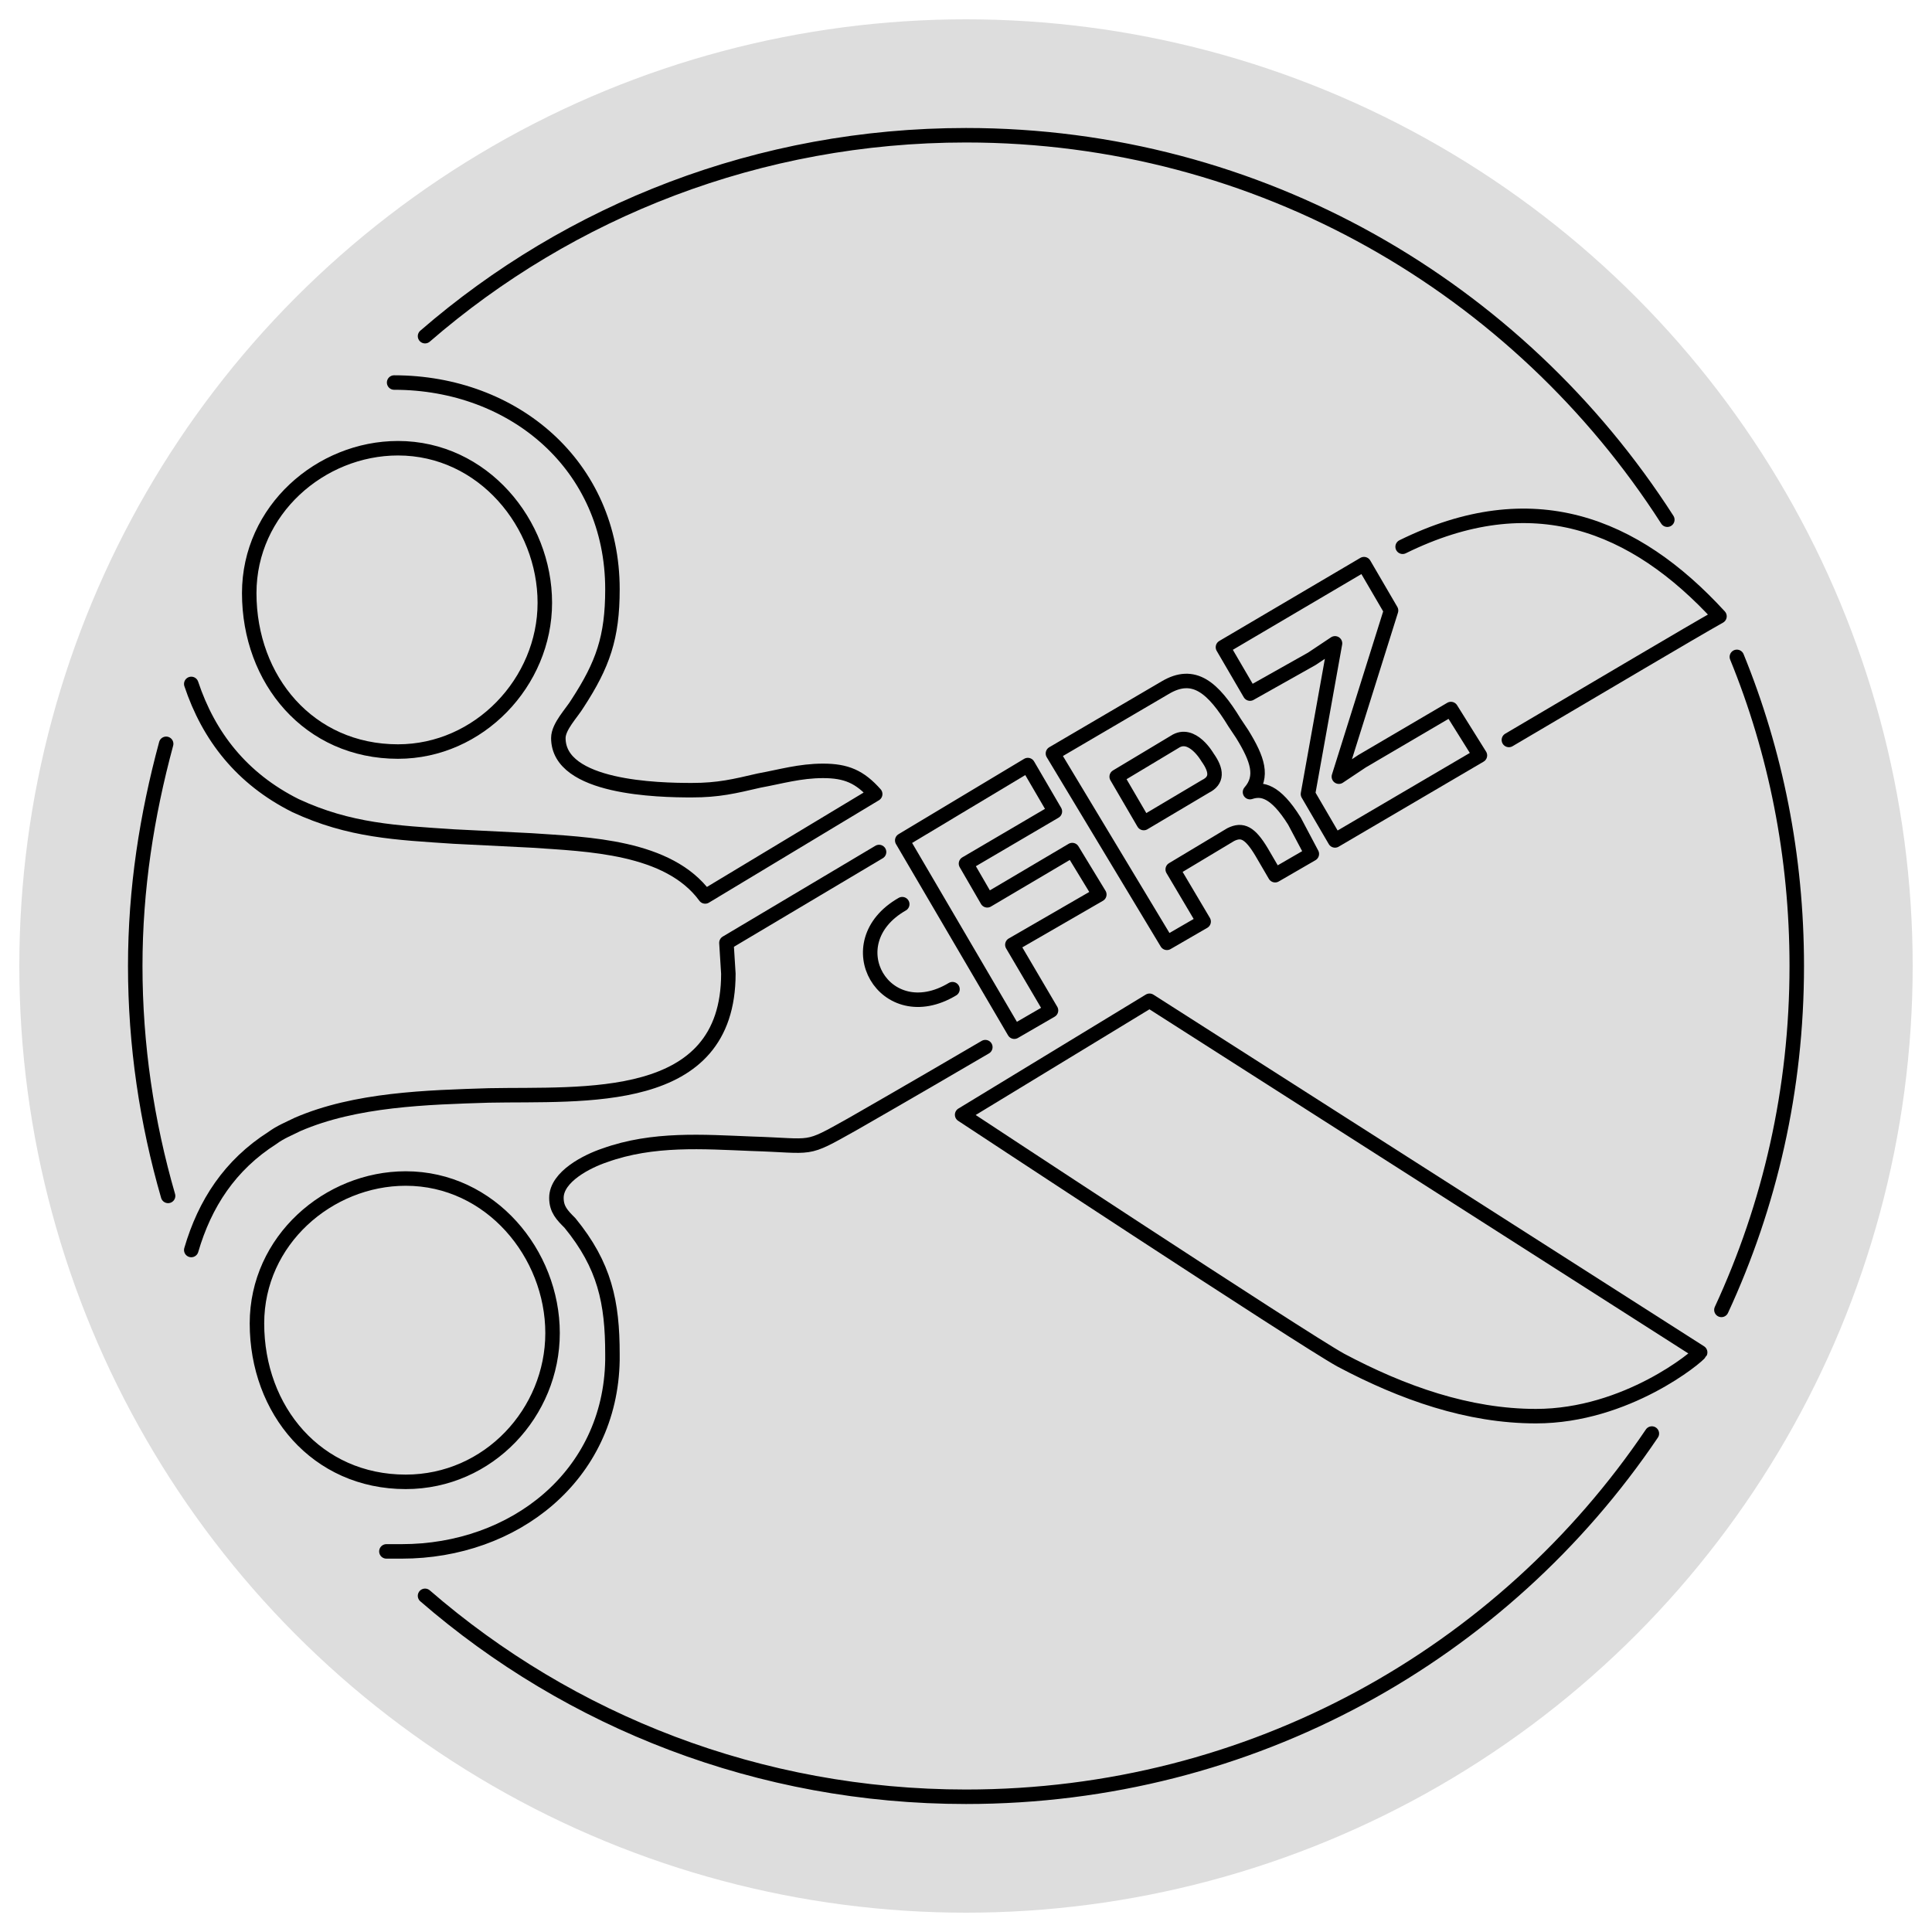 <svg xmlns="http://www.w3.org/2000/svg" viewBox="0 0 100 100">
	
	<style>
		<!-- freezer - thin line style -->
		.white {fill:white;}
		.black {fill:black;}
		.gray {fill:#ddd;}
		.stroke-black {fill:none;stroke:#000000;stroke-width:0.75;stroke-miterlimit:10;stroke-linecap:round;stroke-linejoin:round;}
		.stroke-black-thin {fill:none;stroke:#000000;stroke-width:0.645;stroke-miterlimit:10;stroke-linecap:round;stroke-linejoin:round;}
	</style>

		<circle id="bg" class="gray" cx="50" cy="50" r="49"/>

	 <path class="stroke-black" d="M46.7,46.8c-3.5,2-0.9,6.5,2.6,4.4"/> 

	<path class="stroke-black" d="M45.5,44.1l-7.9,4.7l0.1,1.6c0,6.9-7.5,6.2-12.4,6.3c-3.2,0.1-6.9,0.2-9.9,1.5h0c-0.4,0.2-0.9,0.4-1.3,0.7
		c-2.2,1.4-3.5,3.4-4.2,5.8"/>

	<path class="stroke-black" d="M78.1,38.3c5.1-3,9.3-5.5,10.9-6.4c-4.4-4.8-9.7-6.9-16.4-3.6"/>

	<path class="stroke-black" d="M20,80.3c0.3,0,0.5,0,0.8,0c5.8,0,10.8-3.9,10.9-9.9c0-0.1,0-0.2,0-0.3c0-2.7-0.4-4.6-2.2-6.8
		c-0.4-0.4-0.7-0.7-0.7-1.3c0-1.1,1.6-1.9,2.5-2.2c2.5-0.9,5.1-0.7,7.6-0.6c3.3,0.1,2.7,0.4,5.2-1c0,0,2.8-1.6,6.9-4"/>

	<polygon class="stroke-black" points="70.6,29.2 72,31.6 69.3,40.2 70.5,39.4 75.1,36.7 76.6,39.1 69.1,43.5 67.7,41.1 69.1,33.3 67.9,34.1 
		64.7,35.9 63.3,33.5 "/>

	<path class="stroke-black" d="M67,42.5c-1-1.6-1.7-1.7-2.3-1.5l0,0c0.7-0.8,0.4-1.7-0.4-3l-0.4-0.6c-1.1-1.8-2.1-2.7-3.6-1.8l0,0l-5.8,3.4
		l5.9,9.8l1.9-1.1L60.7,45l3-1.8c0.6-0.3,1-0.1,1.6,0.9l0.7,1.2l1.9-1.1L67,42.5z M62.4,40.7l-3.2,1.9l-1.4-2.4l3-1.8
		c0.9-0.6,1.7,0.8,1.7,0.8l0,0C63,39.9,63,40.4,62.4,40.7z"/>

	<polygon class="stroke-black" points="53.2,39.6 54.6,42 50,44.7 51.1,46.6 55.5,44 56.9,46.3 52.4,48.9 54.4,52.3 52.5,53.4 46.7,43.5 "/>

	<path class="stroke-black" d="M59.5,51.8l-9.7,5.9c0,0,17.6,11.6,19.6,12.7v0c3.2,1.7,6.6,2.9,10.1,2.9c4.7,0,8.4-3.1,8.5-3.3L59.5,51.8z"/>

	<path class="stroke-black" d="M28.2,31.2c0-4.1-3.2-8-7.6-8c-4,0-7.7,3.2-7.7,7.5c0,4.5,3.1,8.2,7.7,8.2C24.8,38.9,28.2,35.3,28.2,31.2z"/>

	<path class="stroke-black" d="M86.3,26.9C78.6,14.9,65.2,7,50,7c-10.7,0-20.5,3.9-28,10.4"/>

	<path class="stroke-black" d="M8.6,38.5C7.6,42.2,7,46,7,50c0,4.1,0.6,8.1,1.7,11.9"/>

	<path class="stroke-black" d="M22,82.6C29.5,89.1,39.3,93,50,93c14.8,0,27.8-7.4,35.5-18.8"/>

	<path class="stroke-black" d="M9.9,35.4c0.9,2.7,2.6,4.9,5.4,6.3c2.8,1.3,5.2,1.4,8.2,1.6l4,0.2c2.9,0.2,7.1,0.3,9,2.9h0v0l8.8-5.3
		c-0.8-0.9-1.5-1.2-2.7-1.2c-1.2,0-2.2,0.3-3.3,0.5c-1.3,0.3-2.1,0.5-3.5,0.5c-1.7,0-6.9-0.1-6.9-2.7c0-0.6,0.7-1.3,1-1.8
		c1.3-2,1.8-3.4,1.8-5.9c0-6.4-5.1-10.7-11.3-10.7"/>

	<path class="stroke-black" d="M89.1,67.8C91.6,62.4,93,56.4,93,50c0-5.7-1.1-11.1-3.1-16"/>
	
<!-- 	<g id="circle">

		<path d="M50,7.8c23.3,0,42.2,19,42.2,42.2c0,23.3-19,42.2-42.2,42.2S7.8,73.3,7.8,50C7.8,26.7,26.7,7.8,50,7.8 M50,7
			C26.3,7,7,26.3,7,50c0,23.7,19.3,43,43,43c23.7,0,43-19.3,43-43C93,26.3,73.7,7,50,7L50,7z"/>

	</g> -->

	<path class="stroke-black" d="M28.6,69c0-4.1-3.2-8-7.6-8c-4,0-7.7,3.2-7.7,7.5c0,4.5,3.1,8.2,7.7,8.2C25.3,76.7,28.6,73.1,28.6,69z"/>

</svg>
